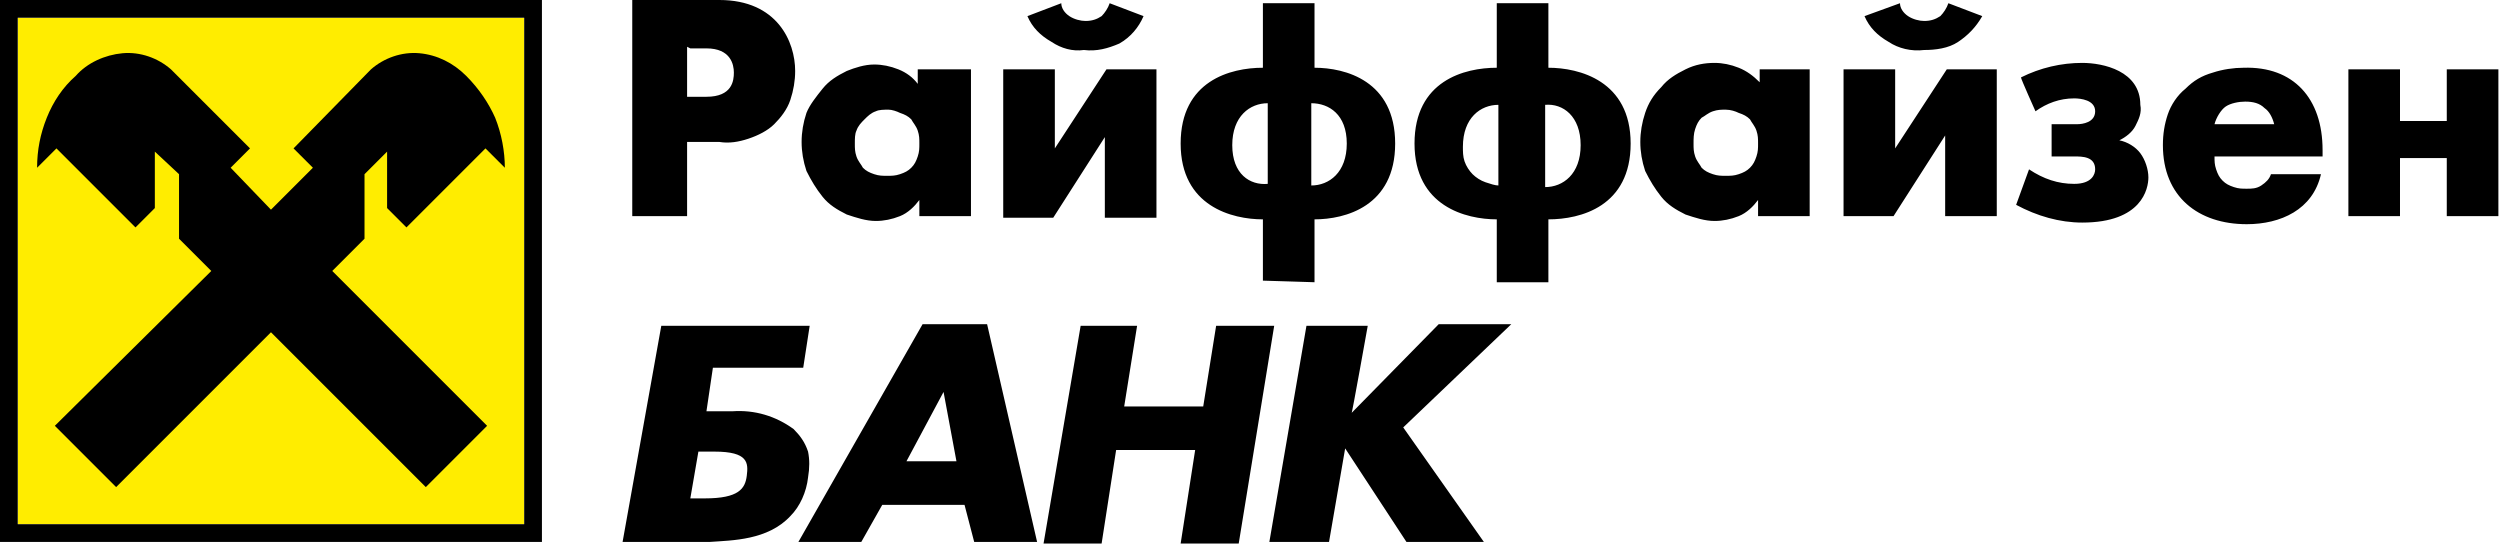 <svg xmlns="http://www.w3.org/2000/svg" viewBox="0 0 155 33.7">
	<path fill="#ffed00" d="M1.1 1.1h31.4v31.4H1.1V1.1z"/>
	<g fill="#000">
		<path d="M70.5 20.2l-.8 5h4.9l.8-5H79l-2.2 13.5h-3.6l.9-5.8h-4.9l-.9 5.8h-3.6L67 20.2h3.5zm14.3 0H81l-2.3 13.4h3.7l1-5.8 3.8 5.8H92l-5-7.1 6.7-6.4h-4.5l-5.4 5.5c0 .2 1-5.4 1-5.4zm-25.5 8.4l-.8-4.3-2.3 4.3h3.1zm.5 2.7h-5.1l-1.3 2.3h-3.9l7.7-13.5h4l3.1 13.5h-3.9l-.6-2.3zm-9.7-1.7c-.1.9-.5 1.8-1.1 2.4-1.4 1.5-3.6 1.5-5 1.6h-5.4L41 20.2h9.2l-.4 2.6h-5.6l-.4 2.7h1.6c1.4-.1 2.7.3 3.8 1.1.4.4.7.8.9 1.4.1.5.1 1 0 1.6zM44.3 28h-1l-.5 2.9h.9c2.1 0 2.5-.6 2.6-1.4s.1-1.5-2-1.5zm93-20.3h3.7c-.1-.4-.3-.8-.6-1-.3-.3-.7-.4-1.2-.4-.4 0-.9.1-1.2.3s-.6.7-.7 1.1zm6.7 1.6v.4h-6.7c0 .3 0 .5.1.8.1.3.2.5.4.7.2.2.4.3.7.4.3.1.5.1.8.1.3 0 .6 0 .9-.2s.5-.4.6-.7h3.1c-.5 2.2-2.5 3.1-4.6 3.1-3 0-5.2-1.7-5.2-4.9 0-.7.1-1.3.3-1.9.2-.6.6-1.2 1.1-1.6.5-.5 1-.8 1.7-1 .6-.2 1.3-.3 1.9-.3 3.1-.1 4.9 1.9 4.9 5.1zM55.1 6.8c-.3 0-.6 0-.8.1-.3.1-.5.3-.7.5s-.4.4-.5.7c-.1.2-.1.5-.1.8 0 .3 0 .5.1.8.1.3.3.5.4.7.2.2.4.3.7.4.3.1.5.1.8.1.3 0 .5 0 .8-.1s.5-.2.7-.4.3-.4.4-.7.1-.5.1-.8c0-.3 0-.5-.1-.8-.1-.3-.3-.5-.4-.7-.2-.2-.4-.3-.7-.4-.2-.1-.5-.2-.7-.2zm5.1-2.5v9.1H57v-1c-.3.4-.7.8-1.2 1-.5.2-1 .3-1.5.3-.6 0-1.2-.2-1.8-.4-.6-.3-1.1-.6-1.5-1.1-.4-.5-.7-1-1-1.6-.2-.6-.3-1.2-.3-1.8 0-.6.1-1.2.3-1.8.2-.5.6-1 1-1.5s.9-.8 1.5-1.1c.5-.2 1.1-.4 1.7-.4.5 0 1 .1 1.5.3.5.2.9.5 1.2.9v-.9h3.3zM107 6.8c-.3 0-.5 0-.8.1-.3.1-.5.3-.7.4-.2.2-.3.4-.4.7-.1.3-.1.6-.1.9 0 .3 0 .5.1.8.1.3.3.5.4.7.2.2.4.3.7.4.3.1.5.1.8.1.3 0 .5 0 .8-.1s.5-.2.7-.4.3-.4.4-.7.1-.5.1-.8c0-.3 0-.5-.1-.8-.1-.3-.3-.5-.4-.7-.2-.2-.4-.3-.7-.4-.2-.1-.5-.2-.8-.2zm5.2-2.5v9.1H109v-1c-.3.4-.7.8-1.2 1s-1 .3-1.5.3c-.6 0-1.2-.2-1.8-.4-.6-.3-1.1-.6-1.5-1.1-.4-.5-.7-1-1-1.6-.2-.6-.3-1.2-.3-1.8 0-.6.1-1.2.3-1.8.2-.6.5-1.1 1-1.6.4-.5.9-.8 1.5-1.1.6-.3 1.2-.4 1.8-.4.5 0 1 .1 1.5.3.5.2.9.5 1.3.9v-.8h3.1zm-73 9.1V0h5.4c3.6 0 4.7 2.6 4.7 4.4 0 .6-.1 1.2-.3 1.8-.2.6-.6 1.1-1 1.5-.4.4-1 .7-1.6.9s-1.2.3-1.8.2h-2v4.6h-3.4zm3.4-10.5V6h1.2c1.6 0 1.7-1 1.7-1.5S45.3 3 43.8 3h-1l-.2-.1c.1 0 0 0 0 0zm19.6 1.4v9.2h3.1l3.2-5v5h3.2V4.3h-3.1l-3.2 4.9V4.3h-3.2zm5-1.2c.8.1 1.5-.1 2.2-.4.7-.4 1.2-1 1.5-1.7L68.8.2c-.1.3-.3.6-.5.8-.3.2-.6.3-1 .3-.3 0-.7-.1-1-.3-.3-.2-.5-.5-.5-.8l-2.1.8c.3.7.8 1.2 1.5 1.6.6.4 1.3.6 2 .5zm11.1 14.3v-3.8c-1.9 0-5.1-.8-5.1-4.7s3.1-4.7 5.1-4.7v-4h3.2v4c1.9 0 5 .8 5 4.7s-3.1 4.7-5 4.7v3.9c.1 0-3.2-.1-3.2-.1zm3-11v5.1c1.1 0 2.2-.8 2.2-2.6s-1.1-2.5-2.2-2.5zm-2.7 5v-5c-1.1 0-2.2.8-2.2 2.6s1.1 2.5 2.2 2.4c0 .1 0 0 0 0zm14.2 6.1v-3.9c-1.9 0-5.1-.8-5.1-4.7s3.1-4.7 5.1-4.7v-4H96v4c1.9 0 5.1.8 5.1 4.7S98 13.6 96 13.6v3.9h-3.2zm3-11v5.1c1.1 0 2.2-.8 2.2-2.6s-1.1-2.6-2.2-2.5zm-2.9 5v-5c-1.1 0-2.2.8-2.2 2.6 0 .3 0 .6.1.9.1.3.3.6.5.8s.5.4.8.5.6.2.8.2zm21.4-7.2v9.1h3.1l3.2-5v5h3.2V4.3h-3.1l-3.2 4.9V4.3h-3.2zm5-1.2c.7 0 1.5-.1 2.1-.5.6-.4 1.1-.9 1.5-1.6l-2.1-.8c-.1.3-.3.6-.5.8-.3.2-.6.3-1 .3-.3 0-.7-.1-1-.3-.3-.2-.5-.5-.5-.8l-2.2.8c.3.7.8 1.2 1.5 1.6.6.4 1.4.6 2.2.5zm6.9 3.8c.7-.5 1.5-.8 2.4-.8.4 0 1.3.1 1.3.8s-.8.8-1.1.8h-1.6v2h1.4c.5 0 1.3 0 1.3.8 0 .3-.2.9-1.3.9-1 0-1.9-.3-2.8-.9l-.8 2.2c1.3.7 2.7 1.1 4.1 1.1 3.7 0 4.1-2.1 4.1-2.8 0-.5-.2-1.1-.5-1.5-.3-.4-.8-.7-1.3-.8.4-.2.8-.5 1-.9.2-.4.4-.8.3-1.3 0-2.1-2.3-2.6-3.6-2.6-1.3 0-2.6.3-3.8.9 0 .1.9 2.1.9 2.1zm19.4 6.5h3.2V9.8h2.9v3.6h3.2V4.3h-3.2v3.2h-2.9V4.3h-3.2v9.1zM33.6 33.6H0V0h33.6v33.6zM32.5 1.1H1.1v31.4h31.4V1.1z"/>
		<path d="M16.8 20.6l-9.6 9.6-3.8-3.8 9.7-9.6-2-2v-4L9.6 9.4v3.5l-1.2 1.2-4.9-4.9-1.2 1.2c0-1.1.2-2.1.6-3.1.4-1 1-1.9 1.8-2.6.7-.8 1.8-1.3 2.9-1.4 1.1-.1 2.2.3 3 1l4.9 4.9-1.2 1.2 2.5 2.6 2.6-2.6-1.2-1.2L23 4.3c.8-.7 1.9-1.1 3-1 1.1.1 2.1.6 2.9 1.4.8.8 1.4 1.7 1.8 2.6.4 1 .6 2.1.6 3.1l-1.2-1.2-4.9 4.9-1.2-1.2V9.4l-1.4 1.4v4l-2 2 9.6 9.6-3.8 3.8-9.6-9.6z"/>
	</g>
</svg>